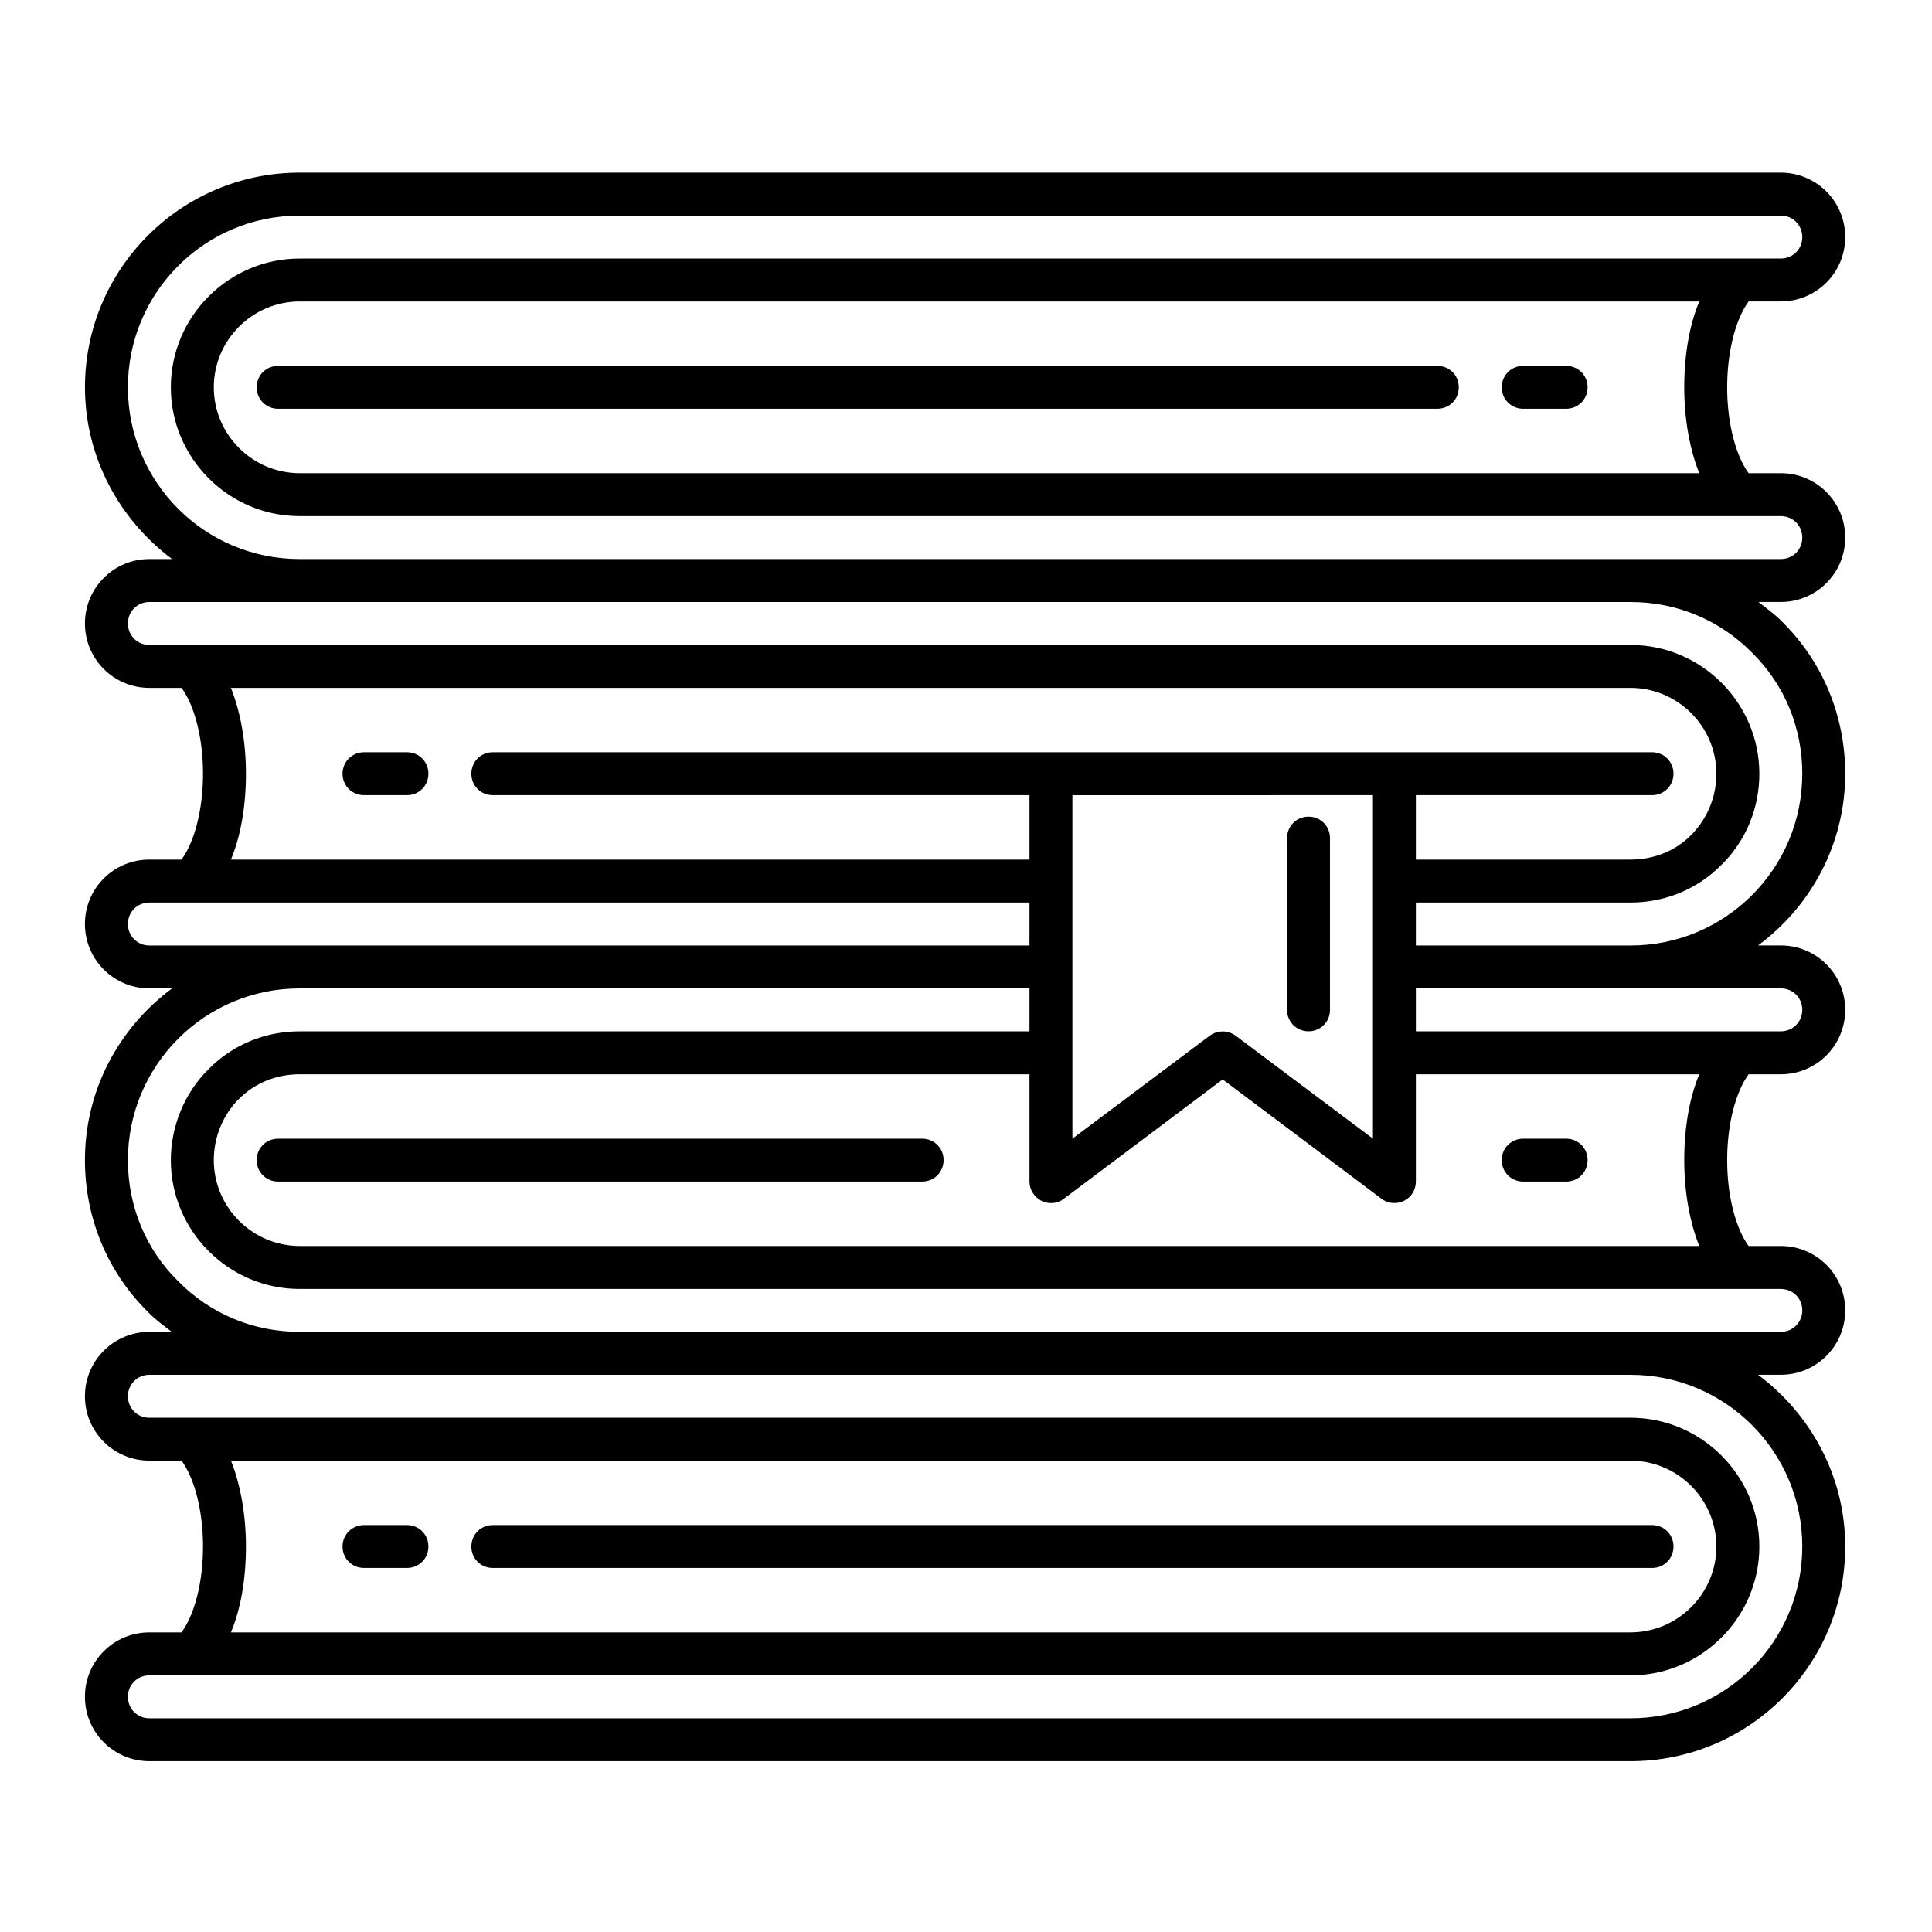 <svg width="50" height="50" viewBox="0 0 50 50" fill="none" xmlns="http://www.w3.org/2000/svg">
<path d="M3.865 42.246C2.943 42.246 2.198 42.99 2.198 43.912C2.198 44.835 2.943 45.579 3.865 45.579H42.198C45.265 45.579 47.754 43.09 47.754 40.024C47.754 38.201 46.854 36.59 45.498 35.579H46.087C47.01 35.579 47.754 34.835 47.754 33.912C47.754 32.99 47.01 32.246 46.087 32.246H45.254C44.921 31.79 44.699 30.957 44.699 30.024C44.699 29.09 44.921 28.257 45.254 27.802H46.087C47.01 27.802 47.754 27.057 47.754 26.135C47.754 25.213 47.01 24.468 46.087 24.468H45.498C46.865 23.457 47.754 21.846 47.754 20.024C47.754 18.535 47.176 17.135 46.132 16.101C45.943 15.901 45.721 15.746 45.509 15.579H46.087C47.01 15.579 47.754 14.835 47.754 13.912C47.754 12.99 47.01 12.246 46.087 12.246H45.254C44.921 11.79 44.699 10.957 44.699 10.024C44.699 9.09 44.921 8.257 45.254 7.801H46.087C47.01 7.801 47.754 7.057 47.754 6.135C47.754 5.213 47.01 4.468 46.087 4.468H7.754C4.687 4.468 2.199 6.957 2.199 10.024C2.199 11.846 3.099 13.457 4.454 14.468H3.865C2.943 14.468 2.198 15.213 2.198 16.135C2.198 17.057 2.943 17.802 3.865 17.802H4.698C5.032 18.257 5.254 19.09 5.254 20.024C5.254 20.957 5.032 21.79 4.698 22.246H3.865C2.943 22.246 2.198 22.99 2.198 23.912C2.198 24.835 2.943 25.579 3.865 25.579H4.454C3.087 26.59 2.198 28.201 2.198 30.024C2.198 31.512 2.776 32.912 3.821 33.946C4.01 34.146 4.232 34.301 4.443 34.468H3.865C2.943 34.468 2.198 35.213 2.198 36.135C2.198 37.057 2.943 37.801 3.865 37.801H4.698C5.032 38.257 5.254 39.091 5.254 40.024C5.254 40.957 5.032 41.79 4.698 42.246H3.865ZM46.088 25.579C46.399 25.579 46.643 25.823 46.643 26.134C46.643 26.445 46.399 26.69 46.088 26.69H36.643V25.579H42.199L46.088 25.579ZM43.977 32.246H7.755C6.533 32.246 5.533 31.246 5.533 30.024C5.533 29.435 5.766 28.857 6.177 28.446C6.599 28.024 7.155 27.802 7.755 27.802H26.643V30.579C26.643 30.79 26.766 30.979 26.954 31.079C27.143 31.168 27.365 31.157 27.532 31.024L31.643 27.935L35.754 31.024C35.855 31.101 35.965 31.135 36.088 31.135C36.177 31.135 36.254 31.113 36.332 31.079C36.521 30.991 36.643 30.79 36.643 30.579V27.802H43.977C43.721 28.413 43.588 29.19 43.588 30.024C43.588 30.857 43.732 31.635 43.977 32.246ZM5.977 17.802H42.198C43.42 17.802 44.42 18.802 44.42 20.024C44.42 20.624 44.187 21.18 43.776 21.602C43.365 22.024 42.798 22.246 42.199 22.246H36.643V20.579H42.754C43.065 20.579 43.31 20.335 43.31 20.024C43.31 19.713 43.065 19.468 42.754 19.468H12.754C12.443 19.468 12.199 19.713 12.199 20.024C12.198 20.335 12.443 20.579 12.754 20.579H26.643V22.246H5.976C6.232 21.635 6.365 20.857 6.365 20.024C6.365 19.191 6.221 18.413 5.976 17.802L5.977 17.802ZM35.532 20.579V29.468L31.976 26.802C31.776 26.657 31.51 26.657 31.31 26.802L27.754 29.469V20.58L35.532 20.579ZM3.31 10.024C3.31 7.568 5.299 5.58 7.754 5.58H46.088C46.399 5.58 46.643 5.824 46.643 6.135C46.643 6.446 46.399 6.691 46.088 6.691H7.754C5.921 6.691 4.421 8.191 4.421 10.024C4.421 11.857 5.921 13.357 7.754 13.357H46.088C46.399 13.357 46.643 13.602 46.643 13.913C46.643 14.224 46.399 14.468 46.088 14.468H7.754C5.299 14.469 3.31 12.48 3.31 10.024ZM43.977 12.246H7.755C6.533 12.246 5.533 11.246 5.533 10.024C5.533 8.802 6.533 7.802 7.755 7.802H43.977C43.721 8.413 43.588 9.191 43.588 10.024C43.588 10.857 43.732 11.635 43.977 12.246ZM4.977 16.691H3.865C3.554 16.691 3.31 16.446 3.31 16.135C3.31 15.824 3.554 15.58 3.865 15.58H42.199C43.399 15.58 44.51 16.047 45.343 16.891C46.188 17.724 46.643 18.836 46.643 20.024C46.643 22.48 44.654 24.469 42.198 24.469H36.643V23.358H42.198C43.087 23.358 43.931 23.013 44.554 22.38C45.187 21.757 45.532 20.913 45.532 20.024C45.532 18.191 44.032 16.691 42.198 16.691H4.977ZM3.865 24.469C3.554 24.469 3.31 24.224 3.31 23.913C3.31 23.602 3.554 23.358 3.865 23.358H26.643V24.469H7.755L3.865 24.469ZM3.31 30.024C3.31 27.569 5.299 25.58 7.754 25.58H26.643V26.691H7.754C6.866 26.691 6.021 27.035 5.399 27.669C4.776 28.28 4.421 29.147 4.421 30.024C4.421 31.858 5.921 33.358 7.754 33.358H46.088C46.399 33.358 46.643 33.602 46.643 33.913C46.643 34.224 46.399 34.468 46.088 34.468H7.754C6.554 34.468 5.443 34.002 4.61 33.157C3.776 32.335 3.31 31.224 3.31 30.024ZM7.199 43.358H42.199C44.032 43.358 45.532 41.858 45.532 40.024C45.532 38.191 44.032 36.691 42.199 36.691H3.865C3.554 36.691 3.31 36.446 3.31 36.135C3.31 35.824 3.554 35.58 3.865 35.58H42.199C44.654 35.58 46.643 37.569 46.643 40.025C46.643 42.48 44.654 44.469 42.199 44.469L3.865 44.469C3.554 44.469 3.31 44.224 3.31 43.913C3.31 43.602 3.554 43.358 3.865 43.358H4.977L7.199 43.358ZM5.977 37.802H42.198C43.42 37.802 44.42 38.802 44.42 40.024C44.42 41.246 43.42 42.246 42.198 42.246H5.977C6.232 41.635 6.365 40.858 6.365 40.024C6.365 39.191 6.221 38.413 5.977 37.802Z" fill="black"/>
<path d="M12.754 40.579H42.754C43.065 40.579 43.31 40.335 43.31 40.024C43.31 39.713 43.065 39.468 42.754 39.468H12.754C12.443 39.468 12.199 39.713 12.199 40.024C12.198 40.335 12.443 40.579 12.754 40.579Z" fill="black"/>
<path d="M9.421 40.579H10.532C10.843 40.579 11.088 40.335 11.088 40.024C11.088 39.713 10.843 39.468 10.532 39.468H9.421C9.11 39.468 8.865 39.713 8.865 40.024C8.865 40.335 9.11 40.579 9.421 40.579Z" fill="black"/>
<path d="M23.865 29.469H7.198C6.887 29.469 6.643 29.713 6.643 30.024C6.643 30.335 6.887 30.579 7.198 30.579H23.865C24.176 30.579 24.42 30.335 24.42 30.024C24.421 29.713 24.176 29.469 23.865 29.469Z" fill="black"/>
<path d="M40.531 29.469H39.42C39.109 29.469 38.865 29.713 38.865 30.024C38.865 30.335 39.109 30.579 39.42 30.579H40.532C40.843 30.579 41.087 30.335 41.087 30.024C41.087 29.713 40.843 29.469 40.531 29.469Z" fill="black"/>
<path d="M9.421 20.579H10.532C10.843 20.579 11.088 20.335 11.088 20.024C11.088 19.713 10.843 19.468 10.532 19.468H9.421C9.11 19.468 8.865 19.713 8.865 20.024C8.865 20.335 9.11 20.579 9.421 20.579Z" fill="black"/>
<path d="M37.198 9.469H7.198C6.887 9.469 6.643 9.713 6.643 10.024C6.643 10.335 6.887 10.579 7.198 10.579H37.198C37.509 10.579 37.753 10.335 37.753 10.024C37.754 9.713 37.509 9.469 37.198 9.469Z" fill="black"/>
<path d="M40.531 9.469H39.42C39.109 9.469 38.865 9.713 38.865 10.024C38.865 10.335 39.109 10.579 39.42 10.579H40.532C40.843 10.579 41.087 10.335 41.087 10.024C41.087 9.713 40.843 9.469 40.531 9.469Z" fill="black"/>
<path d="M33.865 26.69C34.176 26.69 34.42 26.446 34.42 26.135V21.69C34.42 21.379 34.176 21.135 33.865 21.135C33.554 21.135 33.309 21.379 33.309 21.69V26.135C33.309 26.446 33.554 26.69 33.865 26.69Z" fill="black"/>
</svg>
